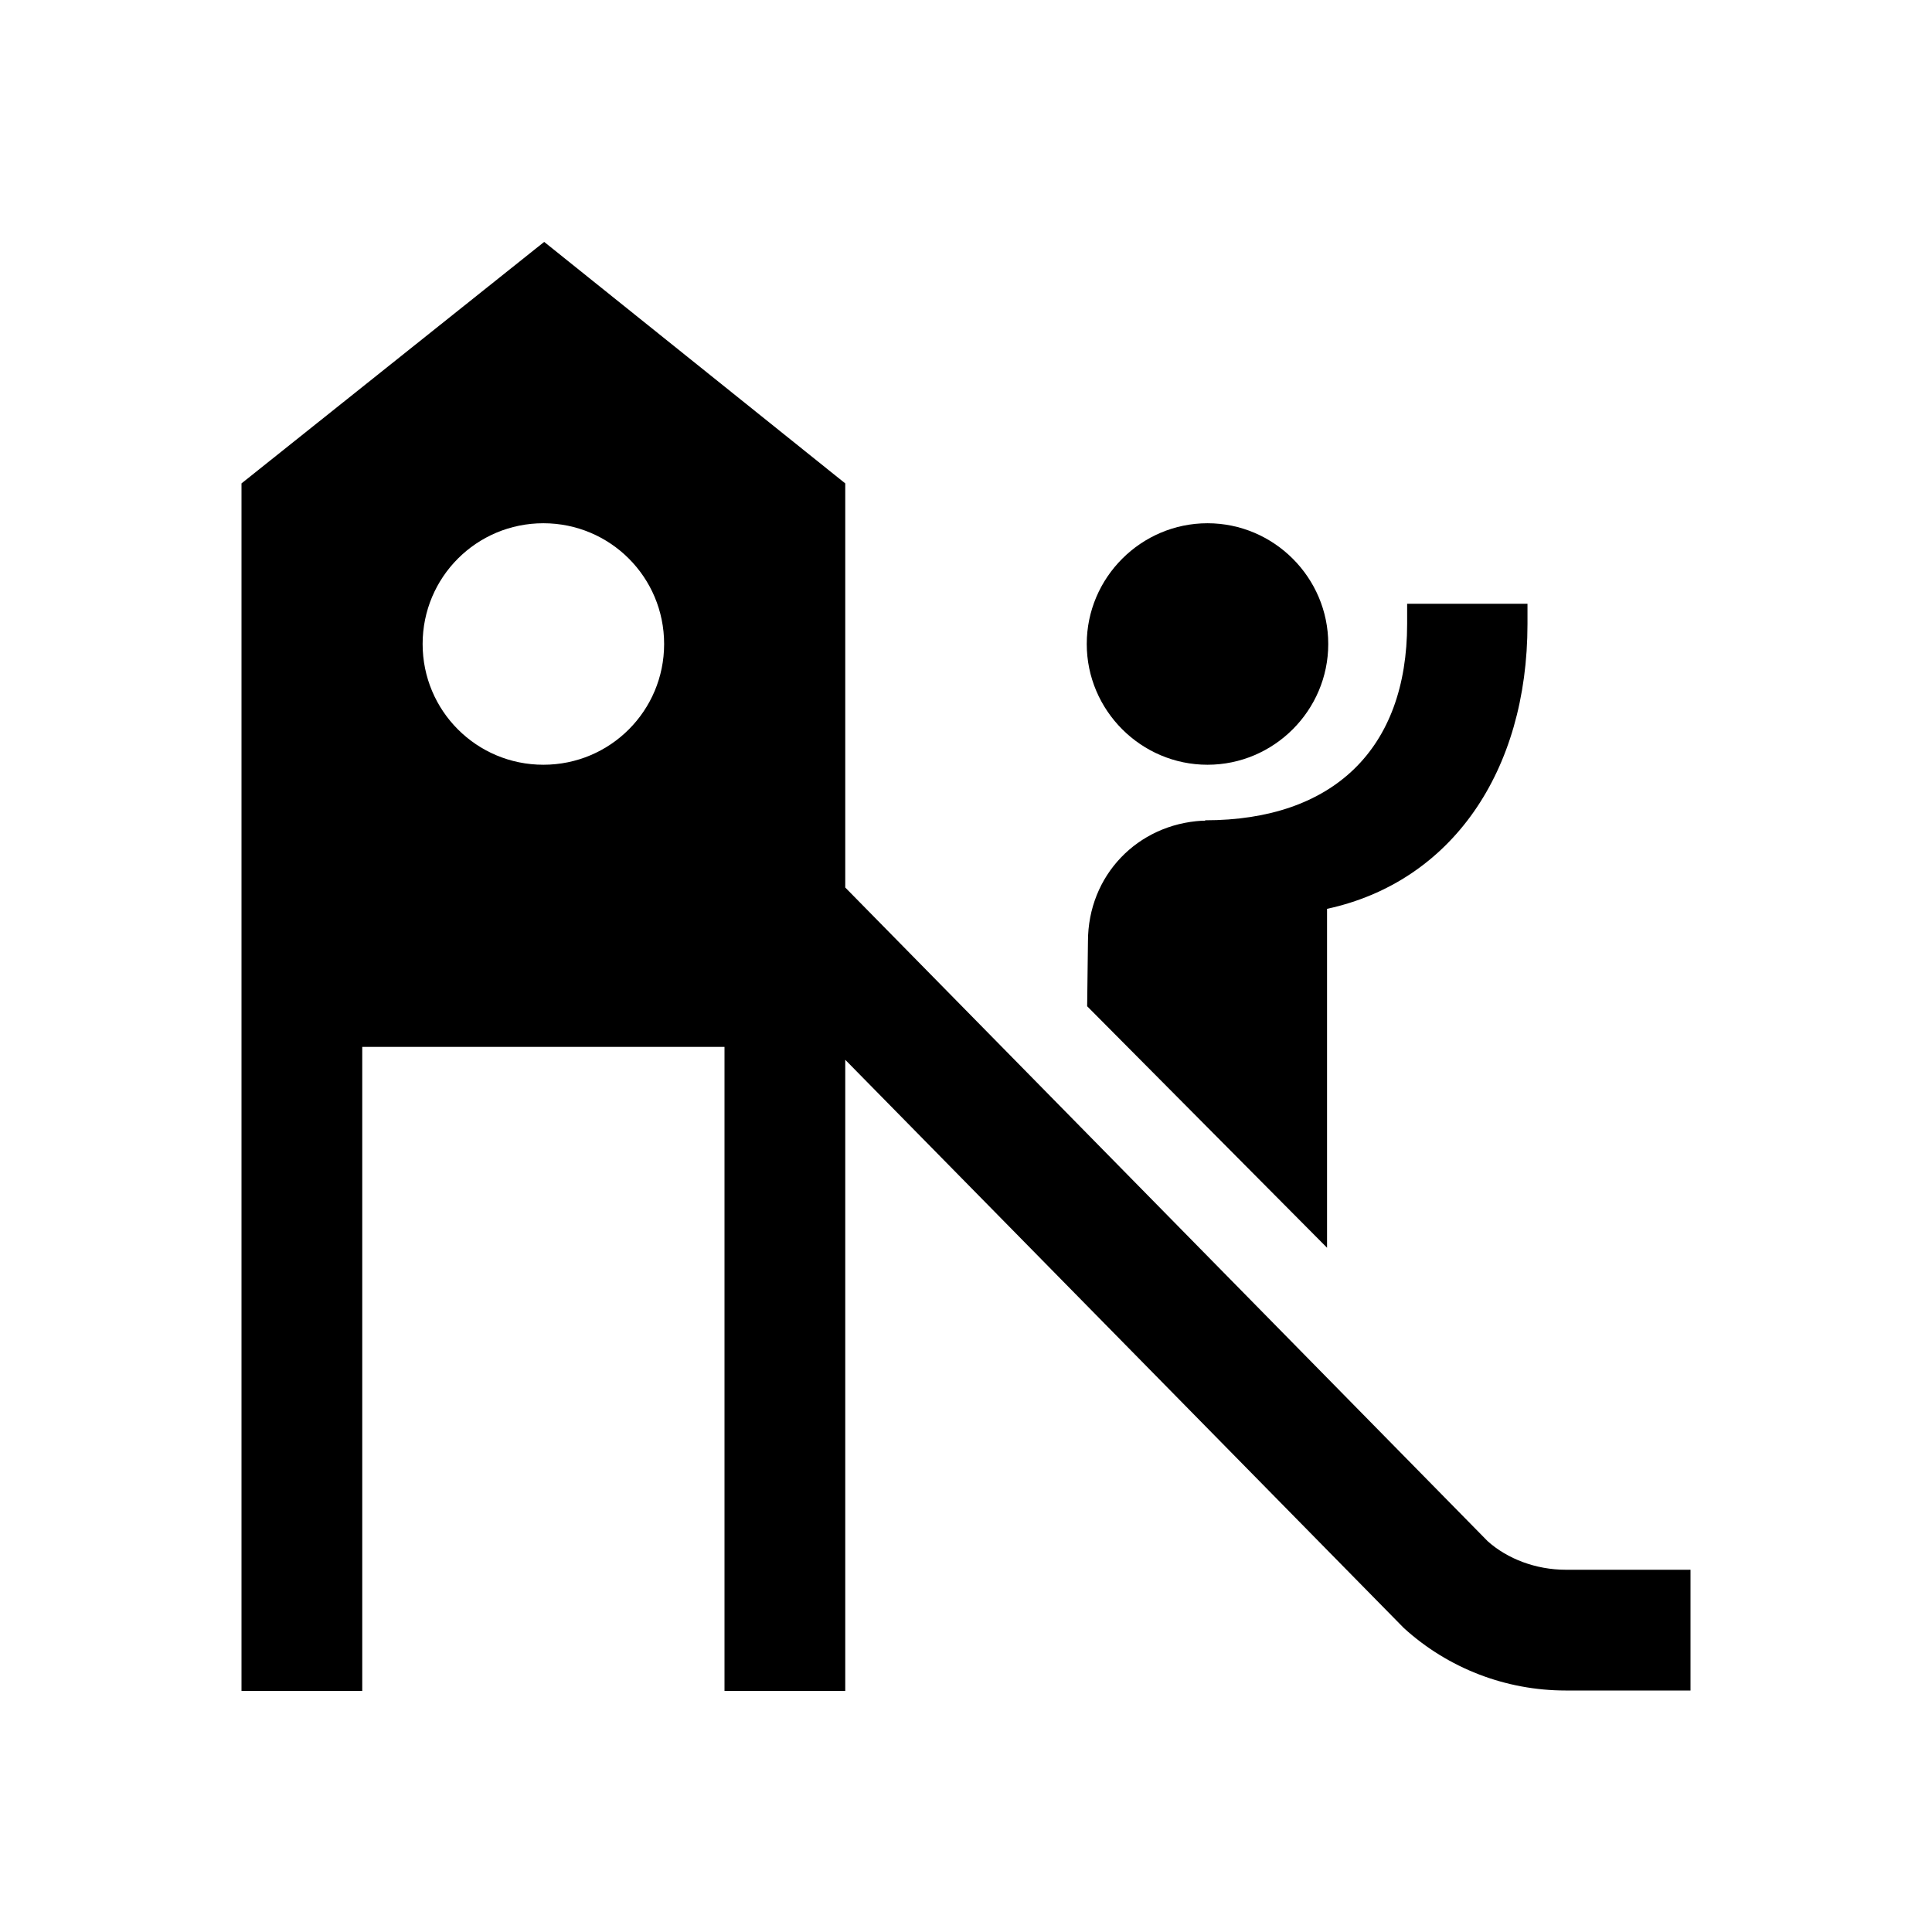 <svg xmlns="http://www.w3.org/2000/svg" viewBox="0 0 48 48"><title>Speeltuin</title><path d="M38.9 39c-.74 0-1.45-.27-1.94-.71L21 22.05V12.01l-7.48-6-7.52 6v30h3v-16h9v16h3V26.33l13.88 14.12c1.1 1 2.53 1.55 4.02 1.55H42v-3h-3.1ZM13.5 19c-1.66 0-3-1.34-3-3s1.34-3 3-3 3 1.34 3 3-1.34 3-3 3ZM27 16c0-1.65 1.35-3 3-3s3 1.35 3 3-1.35 3-3 3-3-1.35-3-3Zm2.94 4.38c3.19 0 5.02-1.78 5.02-4.88V15h2.99v.5c0 3.67-1.89 6.41-4.98 7.08V31l-5.96-6 .02-1.61c0-1.64 1.23-2.91 2.84-3h1.61-1.54Z"/></svg>
